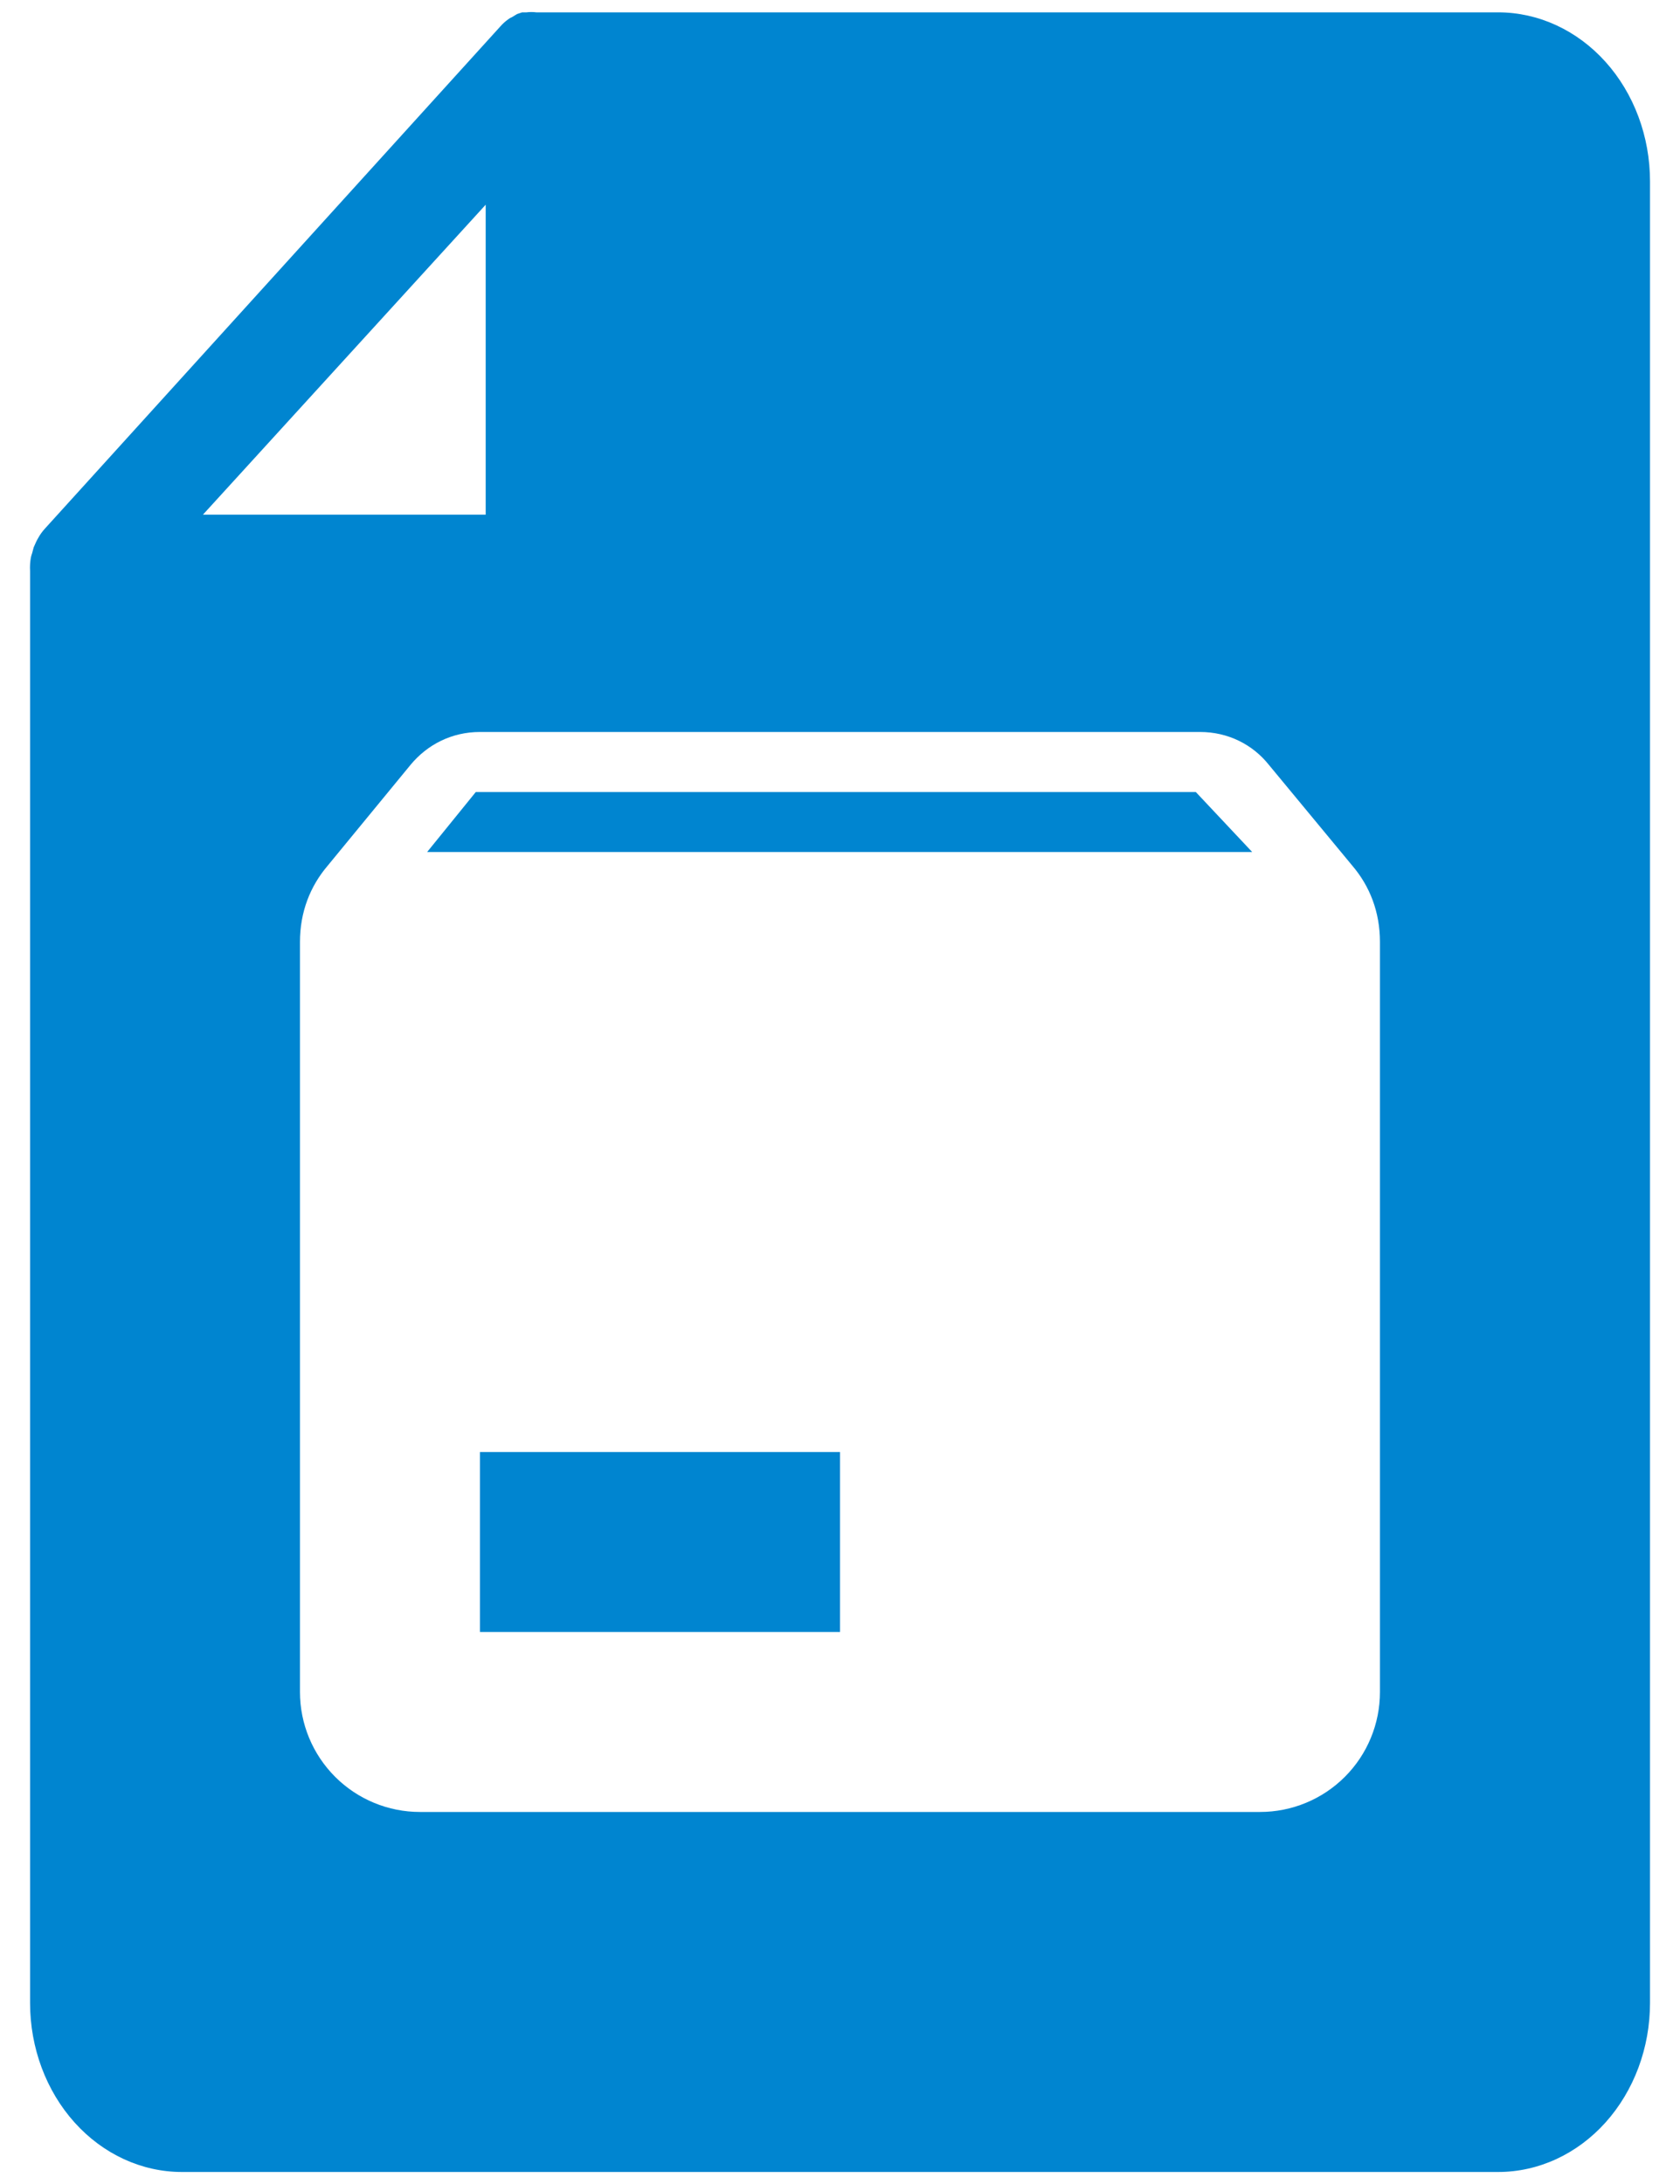 <svg width="20" height="26" viewBox="0 0 20 26" fill="none" xmlns="http://www.w3.org/2000/svg">
<path fill-rule="evenodd" clip-rule="evenodd" d="M6.385 0.147H17.835C18.314 0.147 18.774 0.359 19.113 0.736C19.452 1.113 19.643 1.625 19.643 2.159V23.845C19.643 24.379 19.452 24.89 19.113 25.268C18.774 25.645 18.314 25.857 17.835 25.857H2.166C1.687 25.857 1.227 25.645 0.888 25.268C0.549 24.891 0.358 24.379 0.358 23.845V6.798C0.355 6.745 0.358 6.692 0.367 6.64C0.371 6.621 0.376 6.602 0.383 6.584L0.401 6.516L0.431 6.449C0.439 6.432 0.448 6.415 0.458 6.399C0.479 6.361 0.505 6.326 0.533 6.295L5.957 0.314C5.985 0.282 6.016 0.254 6.05 0.23C6.064 0.219 6.079 0.21 6.095 0.204L6.156 0.167L6.216 0.147H6.267C6.306 0.142 6.346 0.142 6.385 0.147ZM5.782 2.437L2.416 6.127H5.782V2.437ZM14.907 10.143H5.085L5.664 9.429H14.236L14.907 10.143ZM16.428 11.214C16.428 10.857 16.307 10.55 16.1 10.307L15.107 9.107C14.914 8.864 14.621 8.714 14.286 8.714H5.714C5.378 8.714 5.086 8.864 4.886 9.107L3.9 10.307C3.693 10.55 3.571 10.857 3.571 11.214V20.143C3.571 20.522 3.722 20.885 3.99 21.153C4.258 21.421 4.621 21.571 5 21.571H15C15.379 21.571 15.742 21.421 16.01 21.153C16.278 20.885 16.428 20.522 16.428 20.143V11.214ZM10 19.428H5.714V17.286H10V19.428Z" fill="#0085D0"/>
</svg>
